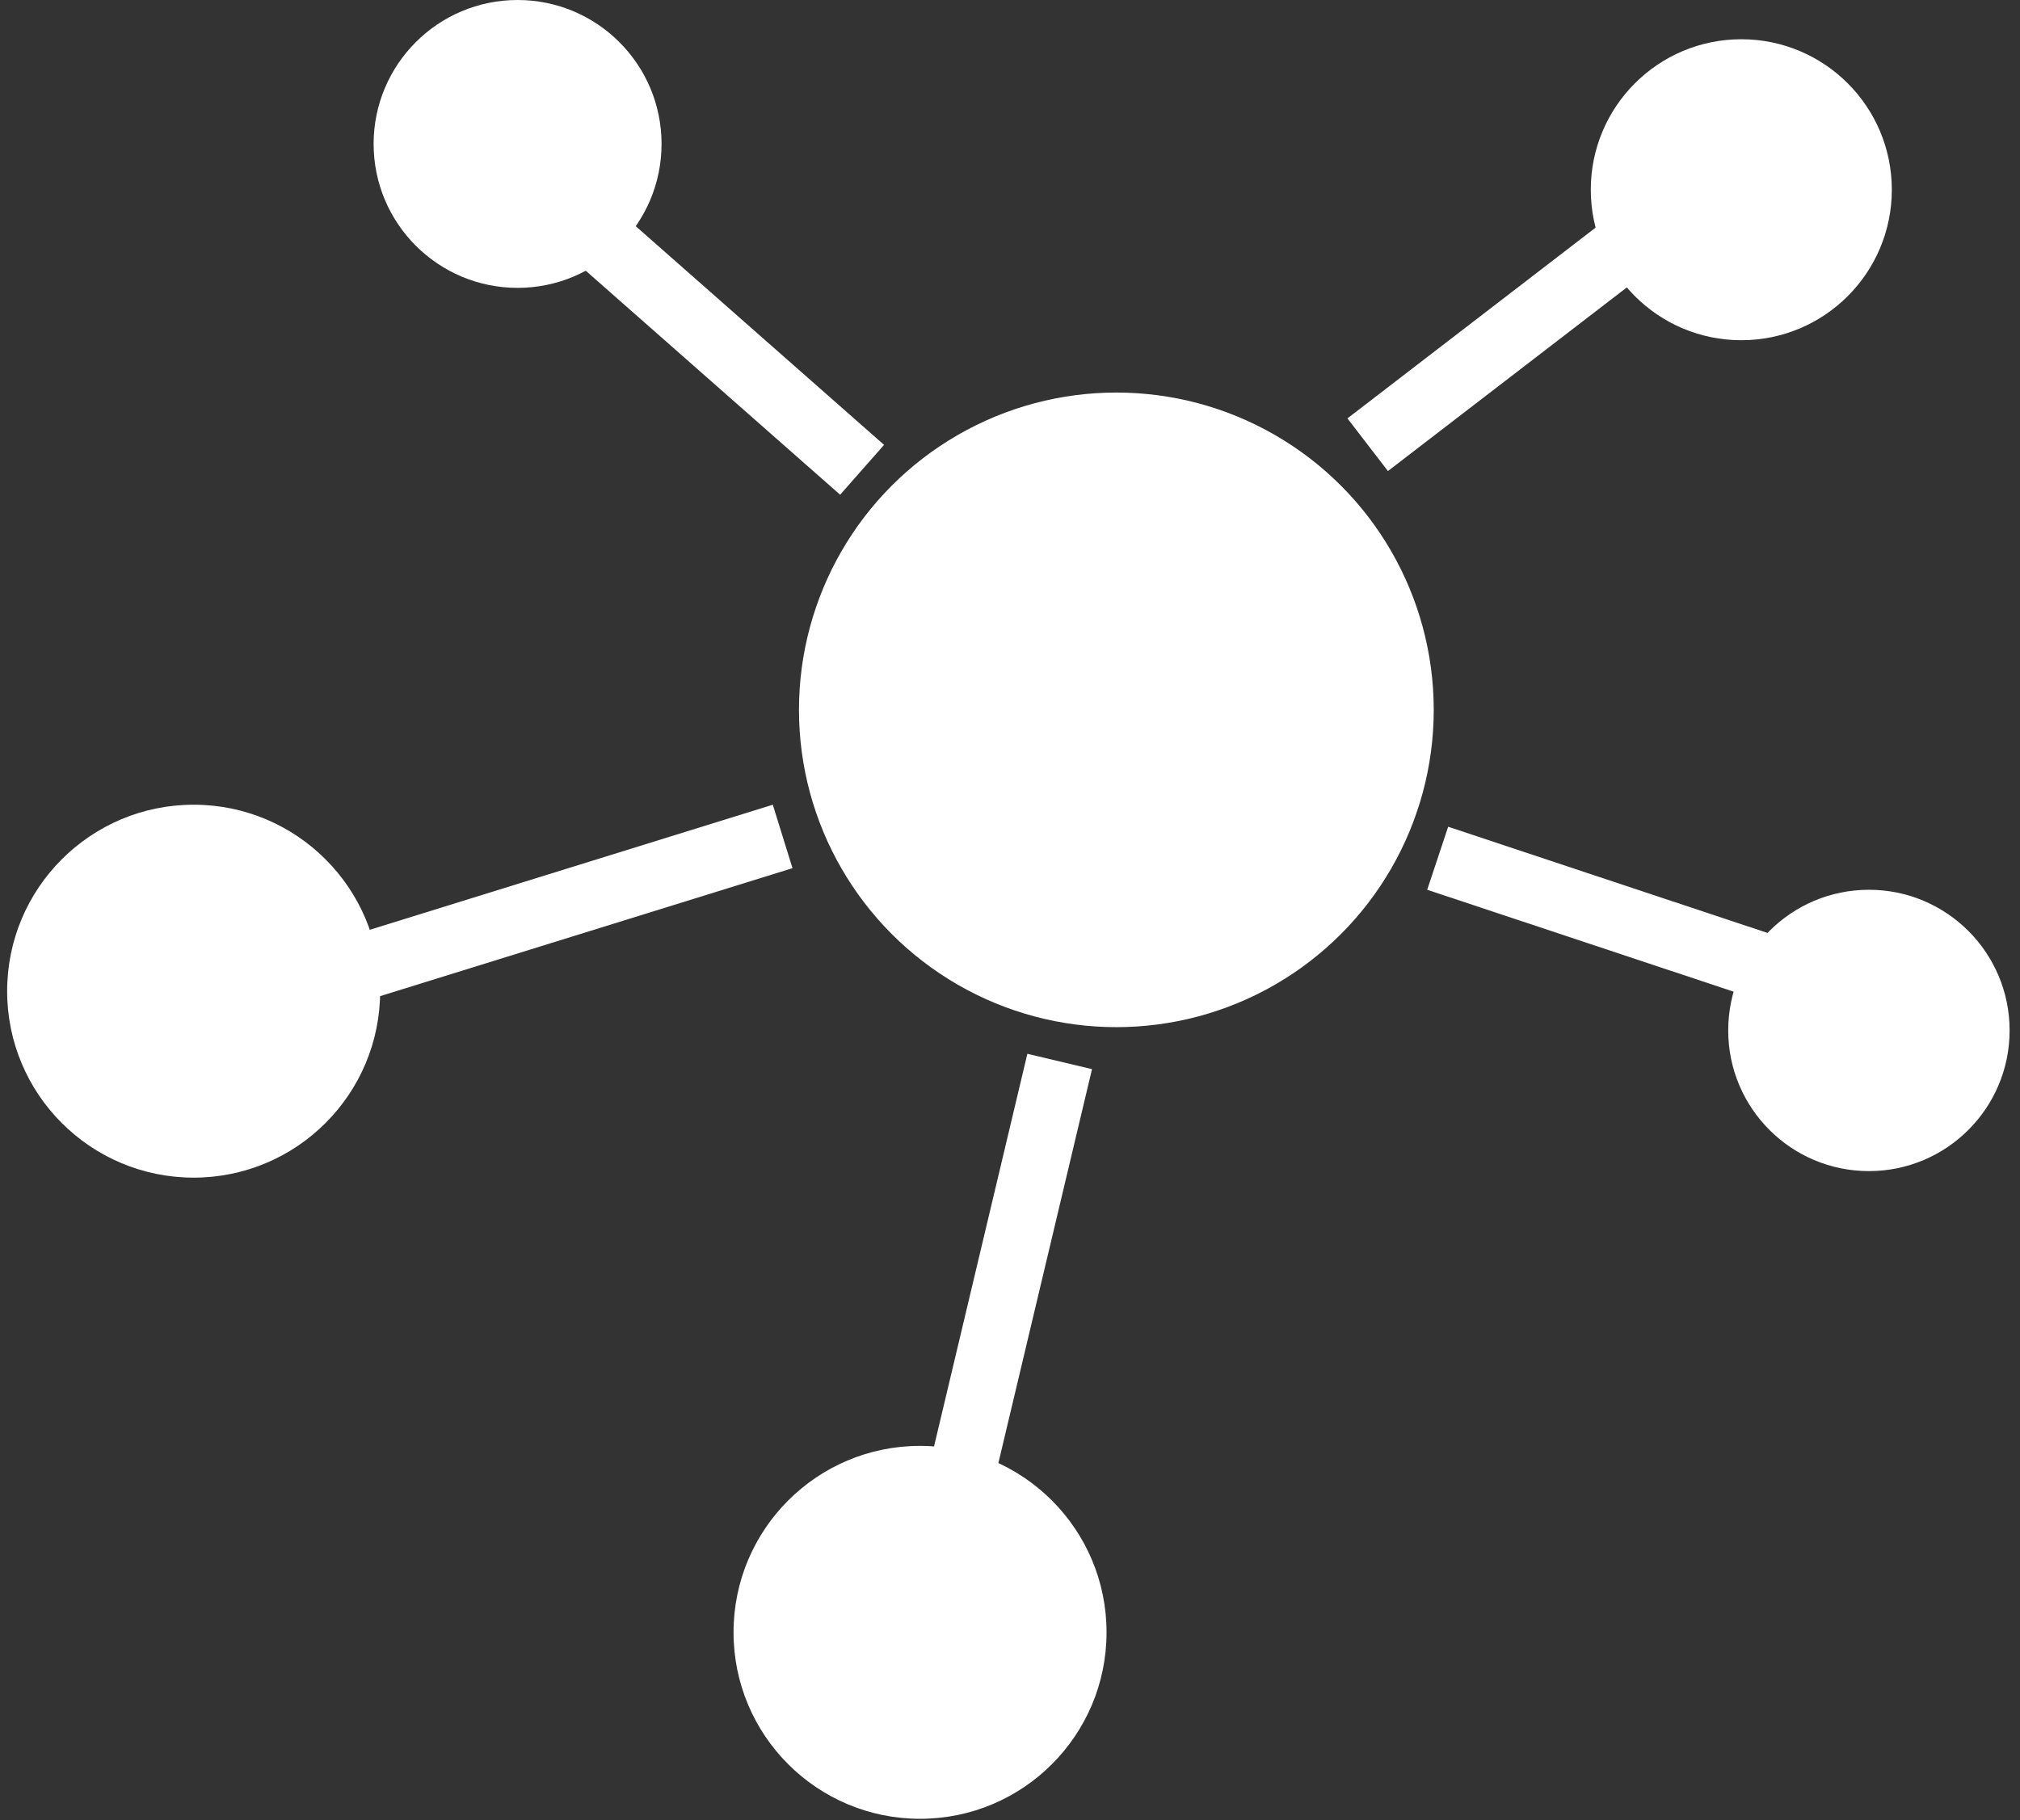 <svg width="152" height="137" viewBox="0 0 152 137" fill="none" xmlns="http://www.w3.org/2000/svg">
<rect x="0" y="0" width="152" height="137" fill="#333333" stroke="none"/>
<circle cx="84.003" cy="53.427" r="23.882" fill="white"/>
<circle cx="131.029" cy="14.28" r="11.326" fill="white"/>
<circle cx="140.631" cy="77.556" r="10.587" fill="white"/>
<circle cx="69.231" cy="122.858" r="14.034" fill="white"/>
<circle cx="14.572" cy="74.601" r="14.034" fill="white"/>
<circle cx="38.947" cy="10.833" r="10.833" fill="white"/>
<line x1="102.915" y1="33.472" x2="123.015" y2="18.018" stroke="white" stroke-width="5"/>
<line x1="108.182" y1="64.597" x2="132.328" y2="72.628" stroke="white" stroke-width="5"/>
<line x1="79.739" y1="79.892" x2="71.971" y2="112.578" stroke="white" stroke-width="5"/>
<line x1="58.892" y1="62.955" x2="25.28" y2="73.388" stroke="white" stroke-width="5"/>
<line x1="64.87" y1="35.36" x2="43.886" y2="16.876" stroke="white" stroke-width="5"/>
</svg>

